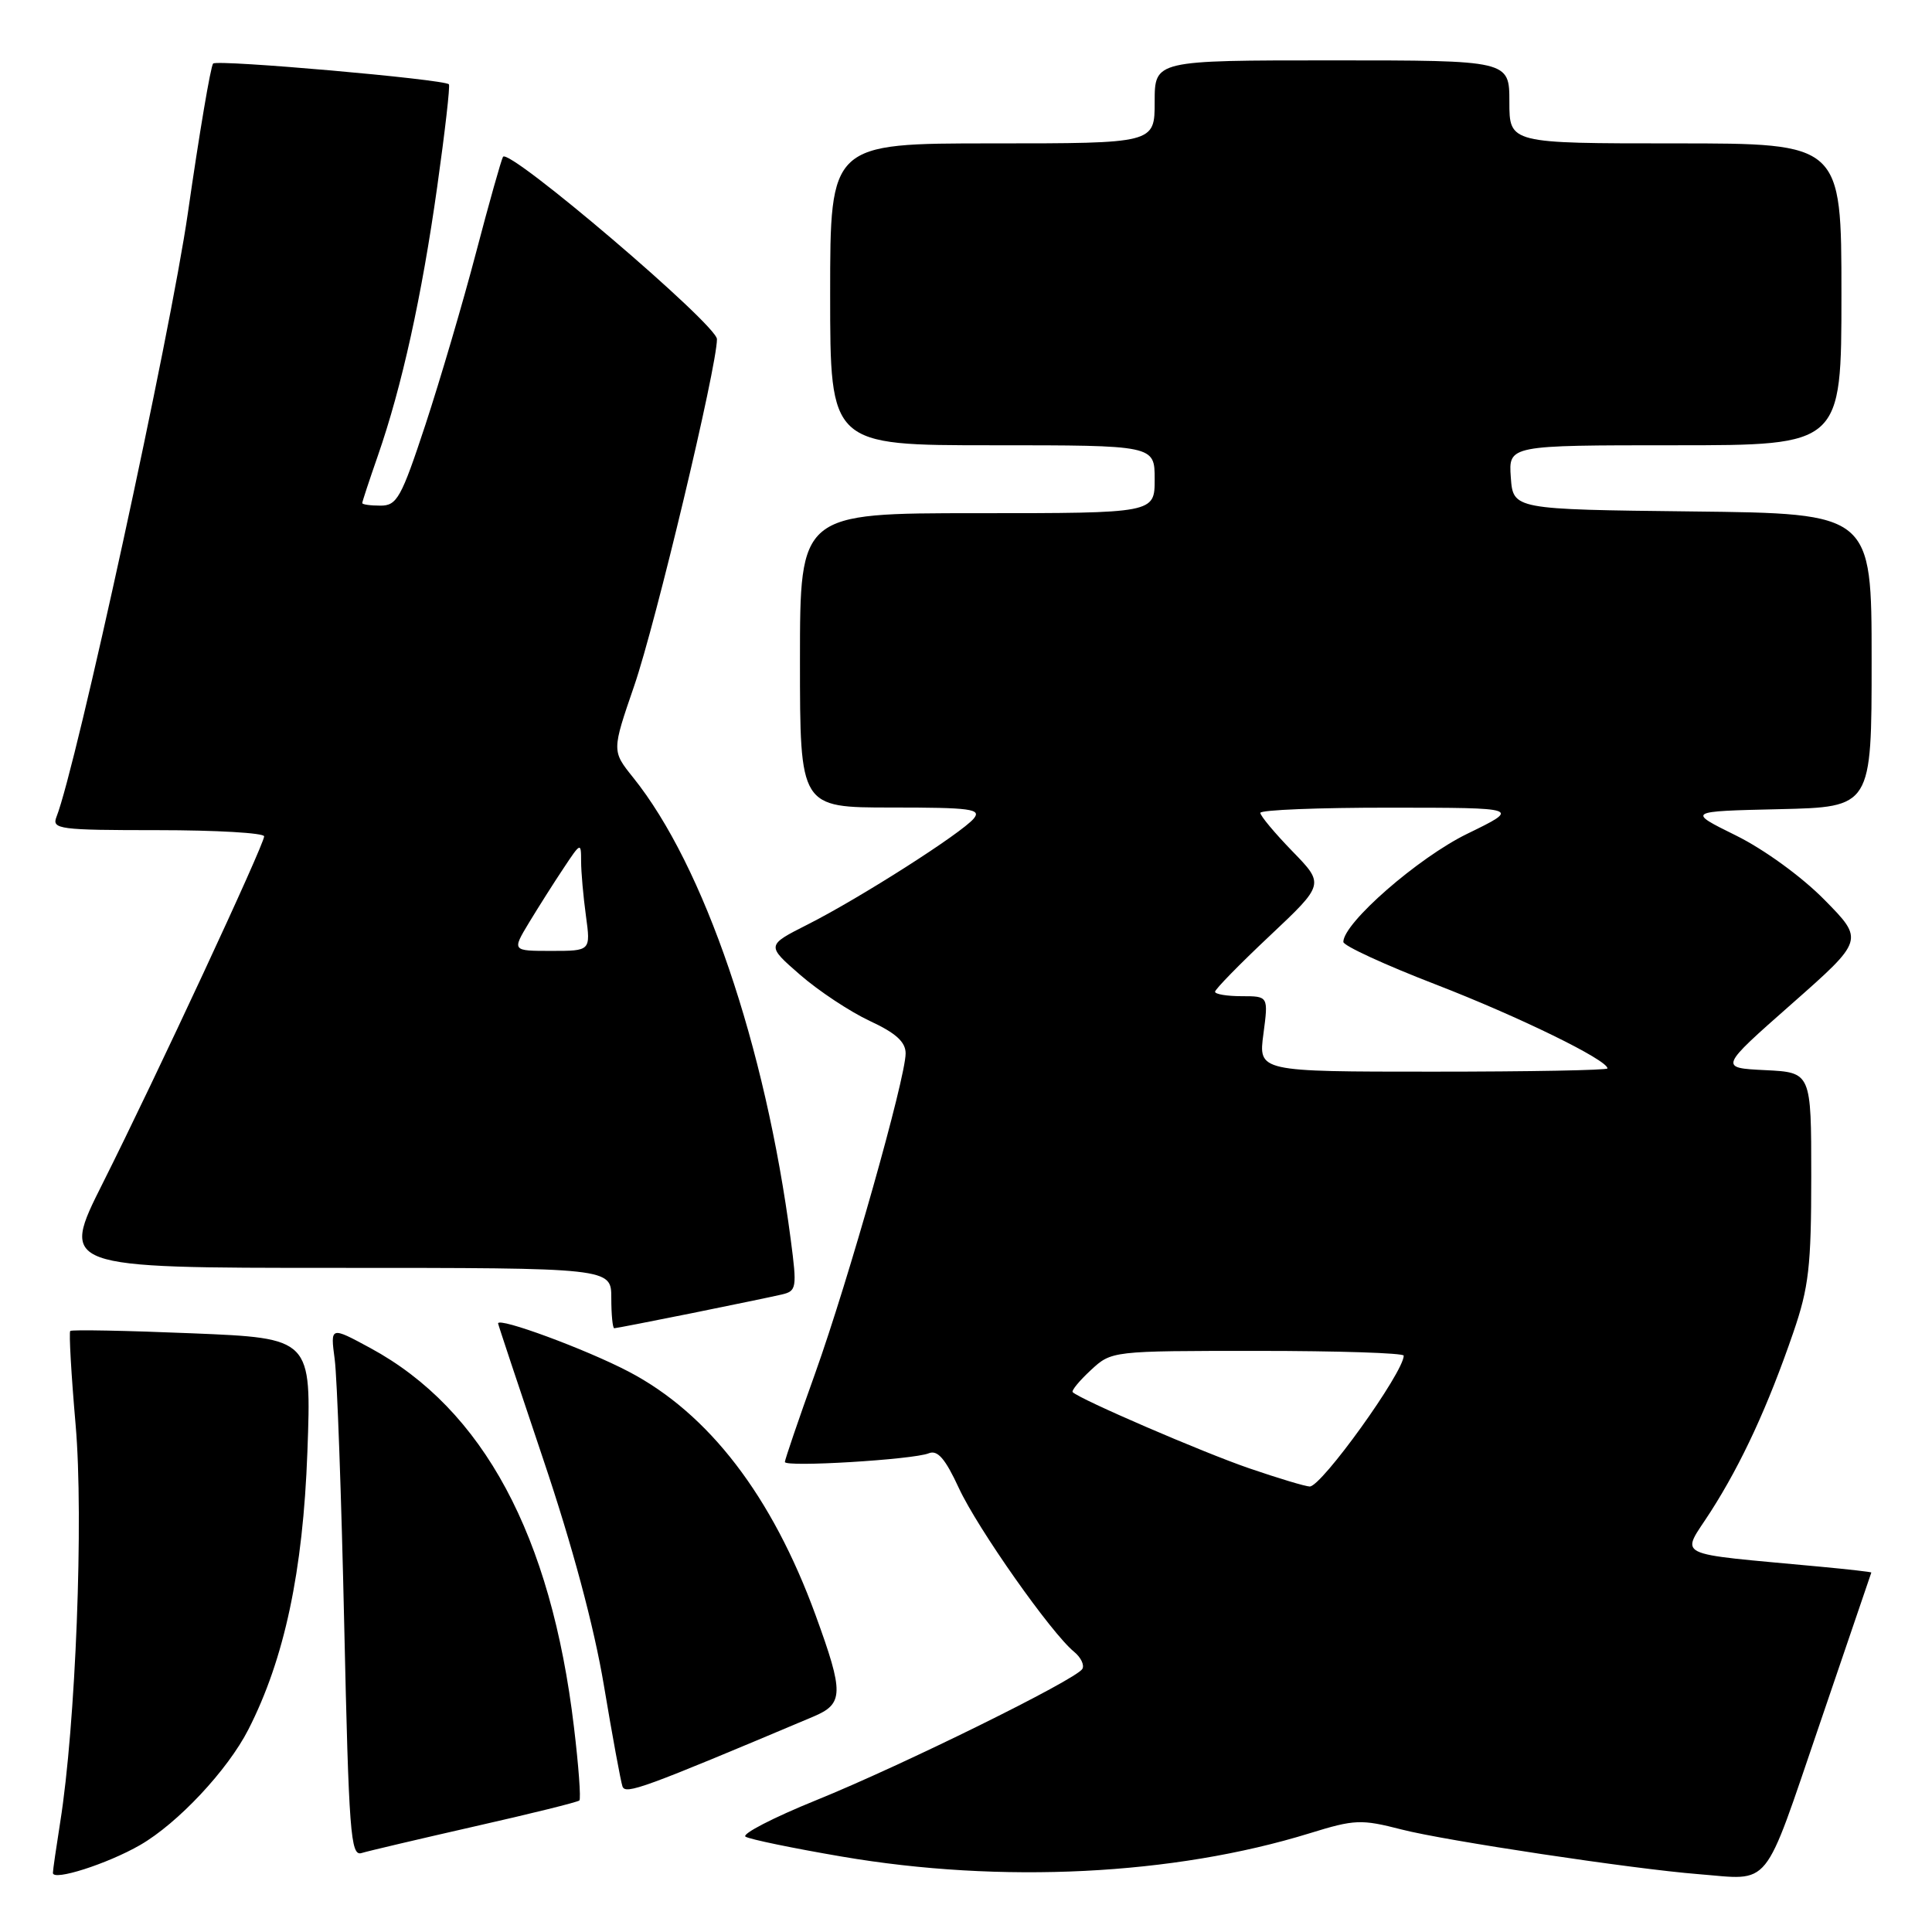 <?xml version="1.0" encoding="UTF-8" standalone="no"?>
<!DOCTYPE svg PUBLIC "-//W3C//DTD SVG 1.1//EN" "http://www.w3.org/Graphics/SVG/1.1/DTD/svg11.dtd" >
<svg xmlns="http://www.w3.org/2000/svg" xmlns:xlink="http://www.w3.org/1999/xlink" version="1.1" viewBox="0 0 256 256">
 <g >
 <path fill="currentColor"
d=" M 18.56 244.48 C 23.56 241.60 30.17 234.54 32.91 229.17 C 37.69 219.81 40.15 208.24 40.73 192.41 C 41.28 177.32 41.28 177.32 25.46 176.67 C 16.76 176.31 9.50 176.17 9.31 176.36 C 9.12 176.54 9.44 182.14 10.02 188.80 C 11.10 201.18 10.03 228.62 7.97 241.50 C 7.45 244.80 7.01 247.80 7.01 248.17 C 6.99 249.29 14.24 246.97 18.56 244.48 Z  M 241.10 228.50 C 244.85 217.50 247.94 208.44 247.96 208.37 C 247.98 208.29 244.96 207.95 241.25 207.60 C 221.17 205.71 222.72 206.48 226.68 200.29 C 230.80 193.85 234.28 186.29 237.62 176.57 C 239.68 170.59 240.00 167.77 240.00 155.87 C 240.00 142.10 240.00 142.10 233.90 141.80 C 227.79 141.50 227.79 141.50 237.40 133.03 C 247.00 124.56 247.00 124.56 241.75 119.23 C 238.74 116.17 233.74 112.54 230.01 110.70 C 223.53 107.50 223.53 107.50 235.76 107.22 C 248.00 106.94 248.00 106.94 248.00 87.49 C 248.00 68.04 248.00 68.04 224.25 67.77 C 200.50 67.50 200.50 67.50 200.19 63.25 C 199.89 59.00 199.89 59.00 221.94 59.00 C 244.00 59.00 244.00 59.00 244.00 39.00 C 244.00 19.00 244.00 19.00 222.00 19.00 C 200.00 19.00 200.00 19.00 200.00 13.50 C 200.00 8.00 200.00 8.00 176.50 8.00 C 153.00 8.00 153.00 8.00 153.00 13.50 C 153.00 19.00 153.00 19.00 131.50 19.00 C 110.00 19.00 110.00 19.00 110.00 39.00 C 110.00 59.00 110.00 59.00 131.50 59.00 C 153.00 59.00 153.00 59.00 153.00 63.50 C 153.00 68.00 153.00 68.00 129.50 68.00 C 106.00 68.00 106.00 68.00 106.00 87.50 C 106.00 107.00 106.00 107.00 118.12 107.00 C 128.64 107.00 130.08 107.19 129.03 108.46 C 127.42 110.40 113.91 119.02 107.02 122.50 C 101.54 125.27 101.54 125.27 106.02 129.17 C 108.48 131.31 112.64 134.06 115.25 135.28 C 118.70 136.88 120.00 138.06 120.00 139.58 C 120.00 142.86 112.42 169.65 108.01 181.98 C 105.80 188.13 104.00 193.42 104.00 193.72 C 104.00 194.44 121.01 193.41 123.06 192.57 C 124.23 192.09 125.25 193.27 127.06 197.19 C 129.54 202.54 139.28 216.38 142.31 218.86 C 143.23 219.61 143.72 220.64 143.41 221.15 C 142.52 222.59 119.57 233.91 108.14 238.54 C 102.44 240.85 98.23 243.03 98.79 243.37 C 99.35 243.72 105.07 244.90 111.51 246.00 C 132.66 249.62 155.52 248.48 173.53 242.92 C 179.51 241.07 180.36 241.04 185.73 242.42 C 191.46 243.90 216.39 247.65 225.00 248.33 C 234.81 249.11 233.51 250.71 241.10 228.50 Z  M 62.93 242.00 C 70.32 240.33 76.55 238.79 76.77 238.57 C 76.99 238.35 76.67 233.97 76.05 228.83 C 73.03 203.46 64.04 186.73 49.07 178.62 C 43.77 175.75 43.77 175.75 44.35 180.12 C 44.67 182.53 45.24 198.35 45.61 215.27 C 46.22 242.85 46.46 245.99 47.90 245.54 C 48.78 245.27 55.55 243.68 62.93 242.00 Z  M 107.75 227.47 C 111.81 225.76 111.84 224.37 108.07 214.02 C 102.30 198.22 93.91 187.29 83.29 181.74 C 77.61 178.77 66.00 174.49 66.00 175.36 C 66.00 175.50 68.70 183.61 71.99 193.39 C 75.84 204.81 78.71 215.50 80.02 223.33 C 81.14 230.02 82.25 236.04 82.48 236.71 C 82.88 237.83 85.16 237.00 107.75 227.47 Z  M 91.64 174.01 C 97.06 172.91 102.44 171.80 103.58 171.53 C 105.55 171.07 105.62 170.68 104.78 164.27 C 101.41 138.52 93.29 114.71 83.89 103.02 C 81.07 99.50 81.07 99.50 84.03 90.89 C 86.88 82.62 95.00 48.61 95.00 44.94 C 95.00 43.03 67.41 19.51 66.65 20.78 C 66.42 21.17 64.80 26.90 63.07 33.50 C 61.34 40.10 58.32 50.34 56.38 56.25 C 53.17 65.98 52.60 67.00 50.42 67.00 C 49.09 67.00 48.00 66.85 48.00 66.66 C 48.00 66.47 48.93 63.66 50.06 60.41 C 53.25 51.24 55.89 39.27 57.93 24.77 C 58.96 17.47 59.66 11.35 59.48 11.17 C 58.85 10.50 28.81 7.86 28.24 8.42 C 27.92 8.74 26.41 17.67 24.89 28.25 C 22.57 44.33 10.10 101.64 7.48 108.25 C 6.84 109.87 7.86 110.00 20.89 110.00 C 28.65 110.00 35.00 110.37 35.00 110.82 C 35.00 111.92 20.65 142.76 13.63 156.75 C 7.98 168.00 7.98 168.00 44.49 168.00 C 81.00 168.00 81.00 168.00 81.00 172.00 C 81.00 174.20 81.18 176.00 81.39 176.00 C 81.60 176.00 86.22 175.10 91.64 174.01 Z  M 165.50 194.55 C 159.33 192.43 143.11 185.43 142.14 184.47 C 141.94 184.27 143.02 182.96 144.53 181.56 C 147.29 179.00 147.29 179.00 166.65 179.00 C 177.29 179.00 186.00 179.28 186.00 179.63 C 186.00 181.84 175.10 197.01 173.54 196.97 C 172.97 196.96 169.35 195.87 165.50 194.55 Z  M 167.41 137.00 C 168.07 132.00 168.07 132.00 164.53 132.00 C 162.59 132.00 161.00 131.74 161.00 131.41 C 161.00 131.09 164.26 127.75 168.25 124.00 C 175.50 117.17 175.50 117.17 171.25 112.80 C 168.91 110.39 167.00 108.10 167.00 107.71 C 167.00 107.32 174.76 107.01 184.25 107.02 C 201.50 107.03 201.50 107.03 194.42 110.48 C 187.93 113.64 178.00 122.30 178.00 124.81 C 178.00 125.31 183.51 127.85 190.25 130.45 C 201.26 134.71 213.00 140.45 213.00 141.57 C 213.00 141.81 202.59 142.00 189.87 142.00 C 166.74 142.00 166.74 142.00 167.41 137.00 Z  M 70.10 122.25 C 71.35 120.19 73.41 116.93 74.69 115.02 C 76.95 111.61 77.00 111.59 77.00 114.13 C 77.00 115.55 77.29 118.81 77.64 121.36 C 78.27 126.00 78.27 126.00 73.05 126.00 C 67.84 126.00 67.84 126.00 70.10 122.25 Z "/>
</g>
</svg>